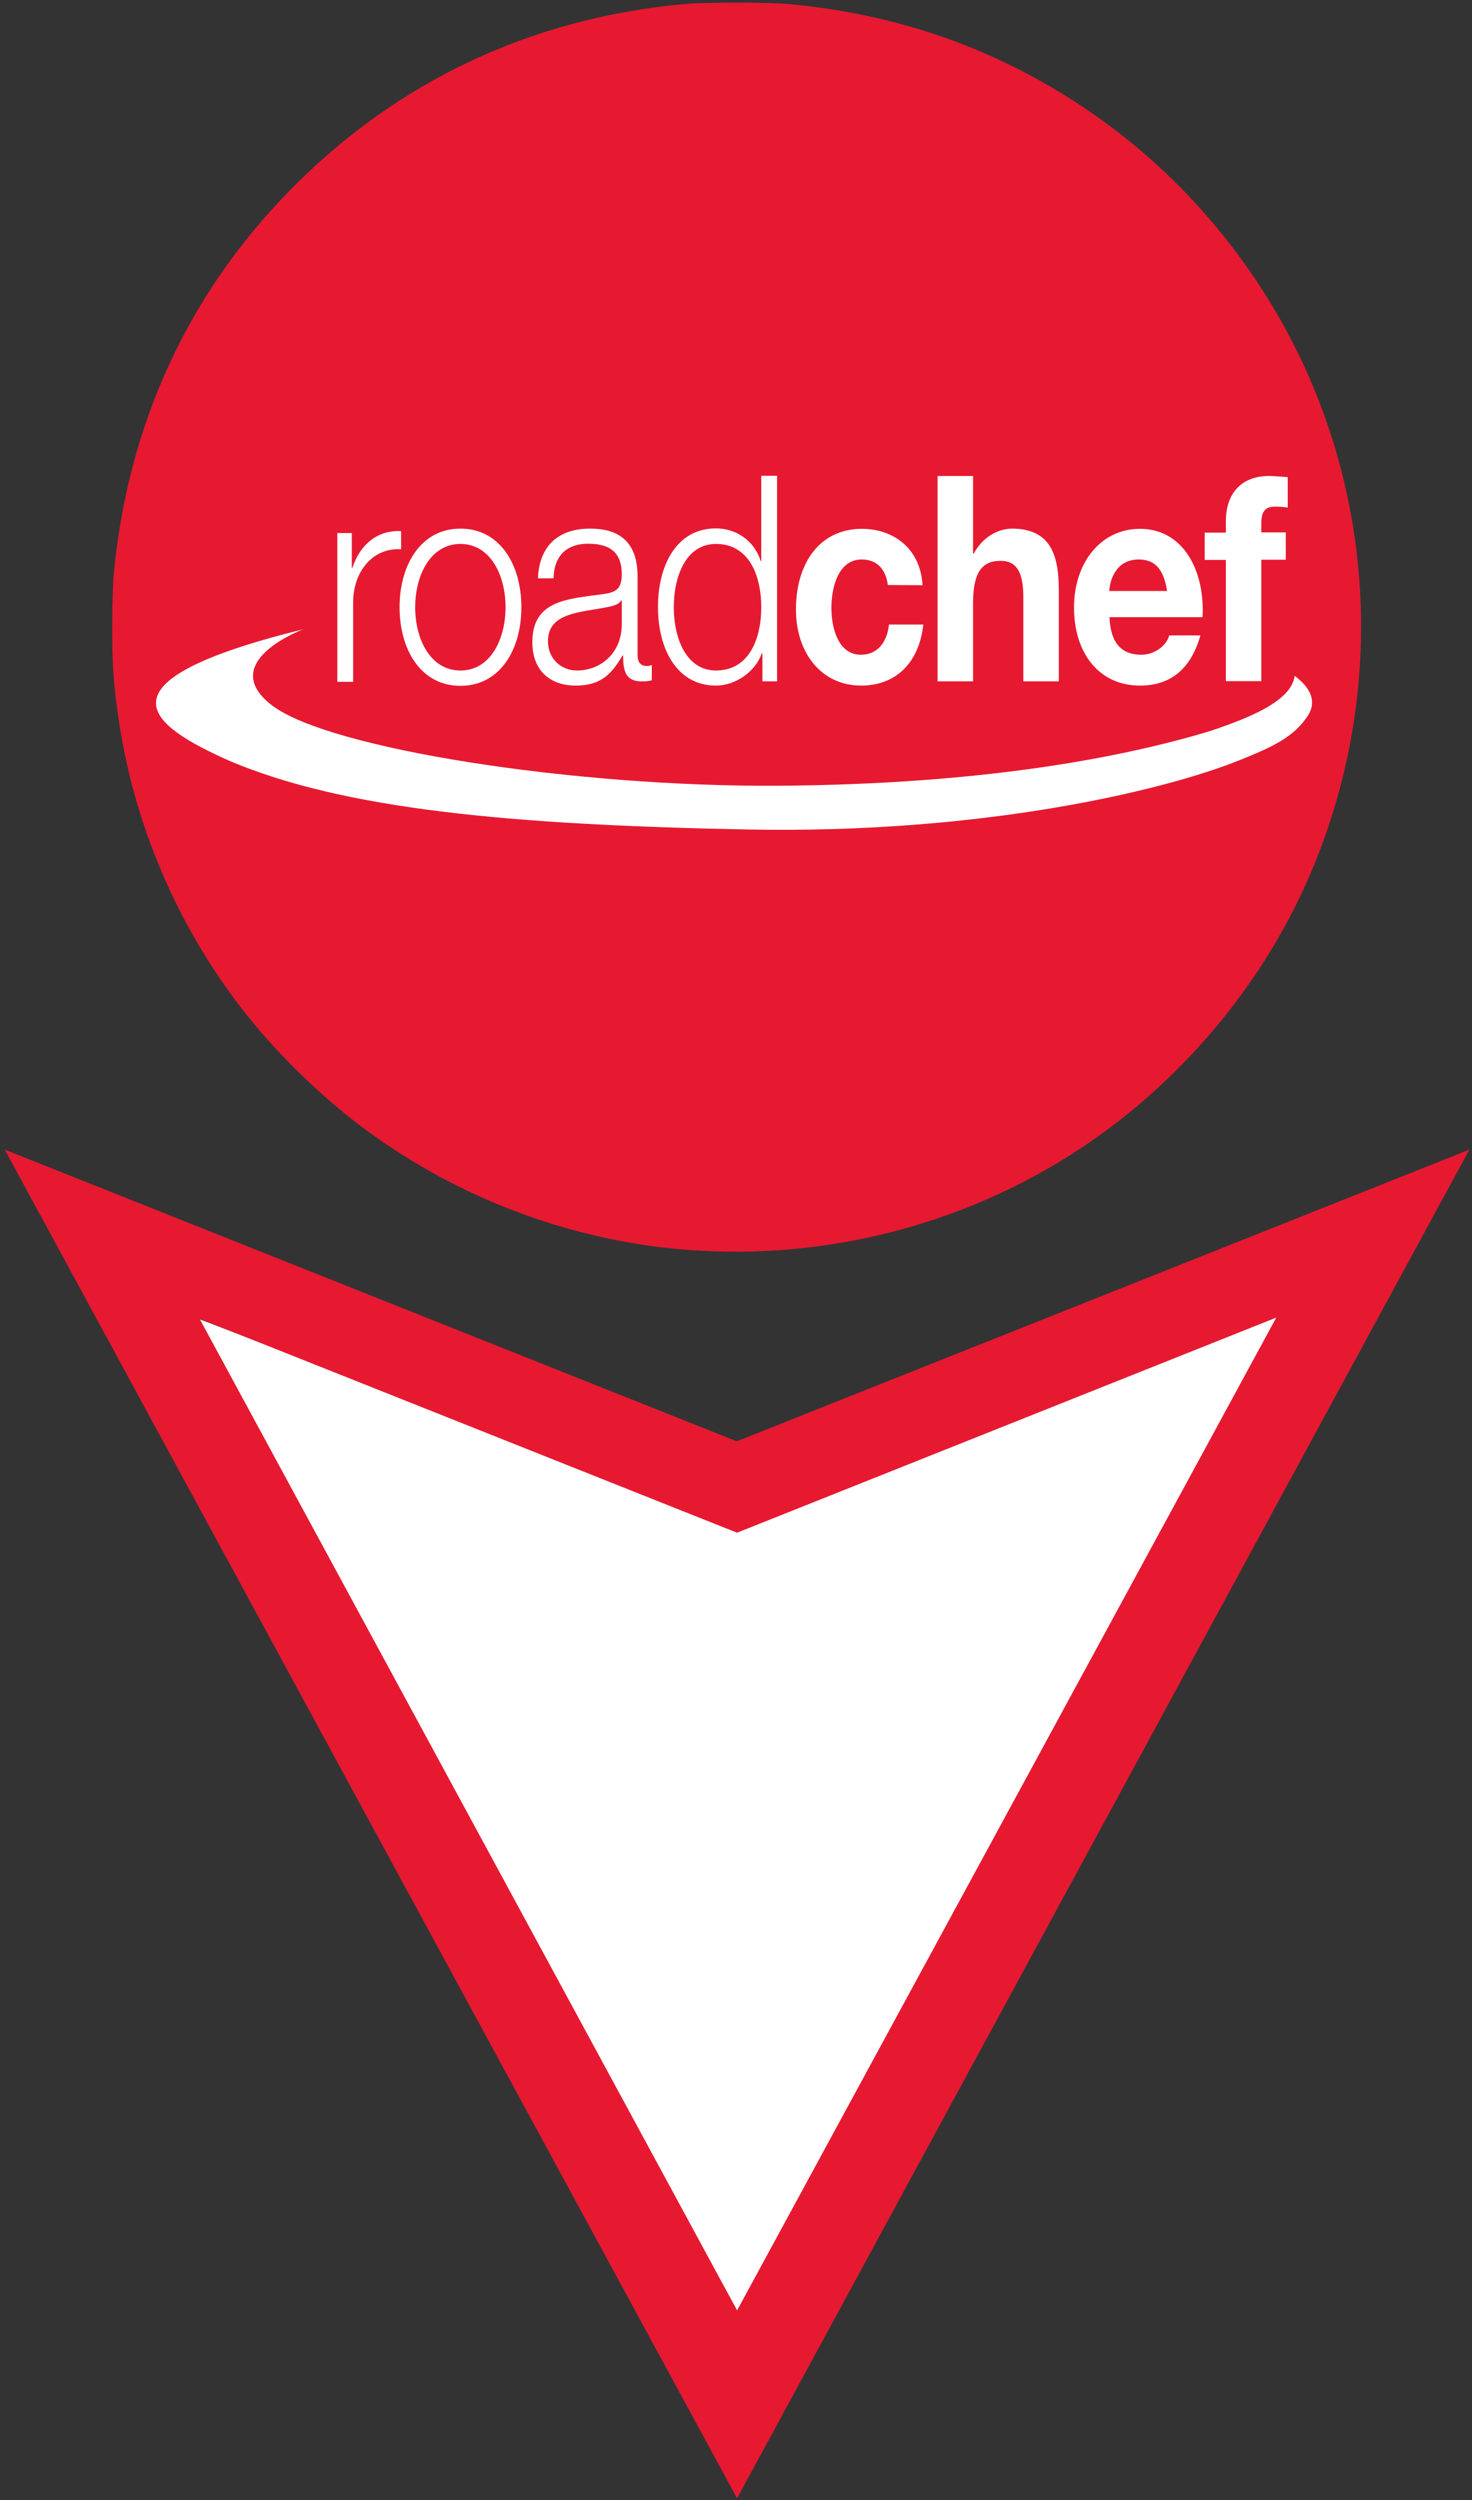 <?xml version="1.0" encoding="UTF-8" standalone="no"?>
<!-- Created with Inkscape (http://www.inkscape.org/) -->

<svg
   width="1206"
   height="2048"
   viewBox="0 0 319.087 541.867"
   version="1.1"
   id="svg8"
   inkscape:version="1.2.2 (732a01da63, 2022-12-09)"
   sodipodi:docname="Q7339582.svg"
   xml:space="preserve"
   xmlns:inkscape="http://www.inkscape.org/namespaces/inkscape"
   xmlns:sodipodi="http://sodipodi.sourceforge.net/DTD/sodipodi-0.dtd"
   xmlns="http://www.w3.org/2000/svg"
   xmlns:svg="http://www.w3.org/2000/svg"
   xmlns:rdf="http://www.w3.org/1999/02/22-rdf-syntax-ns#"
   xmlns:cc="http://creativecommons.org/ns#"
   xmlns:dc="http://purl.org/dc/elements/1.1/"><rect x="0" y="0" width="319.087" height="541.867" fill="#333333" stroke="none"/><defs
     id="defs2"><style
       id="style14746">.cls-1{fill:#f0c43f;}.cls-2{fill:#fff;}.cls-3{fill:#ef373e;}</style><clipPath
       id="1"><path
         id=""
         clip-rule="evenodd"
         transform="matrix(1 0 0 1 0 0)"
         d="M0 1437L0 -0.629L0 -0.629L1493.25 -0.629L1493.25 -0.629L1493.25 1437L1493.25 1437L0 1437z" /></clipPath><clipPath
       id="2"><path
         id="path47444"
         clip-rule="evenodd"
         transform="matrix(1 0 0 1 0 0)"
         d="M0 -0.629L1494 -0.629L1494 -0.629L1494 1437.371L1494 1437.371L0 1437.371z" /></clipPath></defs><sodipodi:namedview
     id="base"
     pagecolor="#ffffff"
     bordercolor="#666666"
     borderopacity="1.0"
     inkscape:pageopacity="0.0"
     inkscape:pageshadow="2"
     inkscape:zoom="0.36"
     inkscape:cx="602.77778"
     inkscape:cy="1000"
     inkscape:document-units="mm"
     inkscape:current-layer="layer1"
     showgrid="false"
     units="px"
     inkscape:measure-start="0,0"
     inkscape:measure-end="0,0"
     inkscape:window-width="1920"
     inkscape:window-height="986"
     inkscape:window-x="-11"
     inkscape:window-y="-11"
     inkscape:window-maximized="1"
     inkscape:showpageshadow="2"
     inkscape:pagecheckerboard="0"
     inkscape:deskcolor="#d1d1d1" /><g
     inkscape:label="Ebene 1"
     inkscape:groupmode="layer"
     id="layer1"
     transform="translate(0,244.866)"><path
       style="fill:#ffffff;fill-opacity:1;stroke-width:0.79"
       d="M 99.12,150.289 C 65.984,89.555 38.998,39.729 39.152,39.566 c 0.153,-0.163 27.296,10.383 60.318,23.436 l 60.039,23.733 60.206,-23.904 c 33.113,-13.147 60.324,-23.813 60.468,-23.701 0.197,0.153 -119.824,220.385 -120.65,221.384 -0.092,0.111 -27.278,-49.49 -60.414,-110.224 z"
       id="path3304"
       inkscape:label="Inner Point"
       transform="translate(0)" /><path
       style="fill:#e61931;fill-opacity:1;stroke-width:0.265"
       d="M 1.026,4.286 159.716,67.503 318.515,4.285 159.772,296.583 Z M 276.655,40.69 159.771,87.311 43.251,40.917 159.78,255.85 Z"
       id="path1447"
       inkscape:connector-curvature="0"
       sodipodi:nodetypes="cccccccccc"
       inkscape:label="Outer Point" /><path
       style="display:inline;fill:#e61931;fill-opacity:1;stroke-width:0.448"
       d="M 149.309,3.913 C 116.47,0.606 86.827,-15.794 67.298,-41.462 44.895,-70.905 38.373,-108.582 49.676,-143.256 c 11.532,-35.377 39.481,-62.744 75.673,-74.1 11.708,-3.673 21.454,-5.113 34.588,-5.11 13.766,0.002 23.223,1.46 35.772,5.512 35.268,11.387 62.516,38.127 74.165,72.781 4.05,12.05 5.595,21.714 5.595,35.008 0,13.294 -1.545,22.959 -5.595,35.008 -13.919,41.41 -49.996,71.073 -94.196,77.449 -5.701,0.824 -20.829,1.178 -26.368,0.622 z"
       id="path2100"
       inkscape:label="Inner Circle" /><path
       style="display:inline;fill:#e61931;fill-opacity:1;stroke-width:0.265"
       d="M 151.201,26.165 C 125.276,24.602 99.92,15.319 78.886,-0.309 69.471,-7.304 59.779,-16.79 52.573,-26.063 38.314,-44.413 28.928,-66.503 25.649,-89.431 c -1.084,-7.576 -1.32,-11.087 -1.32,-19.579 0,-4.438 0.148,-9.618 0.329,-11.509 3.099,-32.396 16.048,-60.546 38.262,-83.178 23.075,-23.51 52.117,-37.219 85.342,-40.285 4.605,-0.425 18.149,-0.425 22.754,0 26.038,2.403 49.245,11.246 69.801,26.599 16.427,12.268 30.199,28.66 39.594,47.123 18.677,36.703 19.512,80.227 2.262,117.872 -8.881,19.381 -22.931,37.051 -40.088,50.414 C 216.813,18.099 184.164,28.153 151.201,26.165 Z m 19.815,-27.366 c 20.091,-2.212 38.307,-9.47 54.343,-21.653 13.004,-9.879 23.905,-23.066 31.332,-37.9 15.083,-30.127 15.083,-66.387 0,-96.514 -5.942,-11.868 -14.392,-23.085 -23.833,-31.637 -14.656,-13.275 -31.546,-22.015 -50.44,-26.1 -26.134,-5.65 -54.313,-1.184 -77.255,12.245 -24.128,14.124 -41.911,36.889 -49.669,63.586 -7.547,25.973 -5.005,54.176 7.063,78.347 5.513,11.043 11.817,19.777 20.605,28.548 18.609,18.574 42.66,29.498 69.317,31.483 4.225,0.315 13.922,0.102 18.536,-0.406 z"
       id="path6"
       inkscape:connector-curvature="0"
       sodipodi:nodetypes="ssssssssssscsssssscsssssss"
       inkscape:label="Outer Circle" /><path
       class="st0"
       d="m 73.123,-129.338 h 3.133 v 7.555 h 0.125 c 1.713,-5.197 5.514,-8.229 10.568,-7.988 v 3.946 c -6.182,-0.385 -10.401,4.86 -10.401,11.549 v 17.179 H 73.123 Z m 39.892,16.073 c 0,9.239 -4.637,17.035 -13.2,17.035 -8.563,0 -13.2,-7.796 -13.2,-17.035 0,-9.239 4.678,-17.035 13.2,-17.035 8.563,0 13.2,7.796 13.2,17.035 m -23.016,0 c 0,6.881 3.258,13.715 9.816,13.715 6.558,0 9.775,-6.881 9.775,-13.715 0,-6.881 -3.258,-13.715 -9.775,-13.715 -6.516,0 -9.816,6.833 -9.816,13.715 m 26.609,-6.256 c 0.334,-7.555 4.929,-10.779 11.32,-10.779 4.929,0 10.276,1.732 10.276,10.346 v 17.083 c 0,1.492 0.668,2.358 2.005,2.358 0.376,0 0.752,-0.096 1.086,-0.241 v 3.32 c -0.71,0.192 -1.462,0.289 -2.214,0.241 -3.467,0 -4.01,-2.262 -4.01,-5.63 H 134.945 c -2.423,4.187 -4.804,6.545 -10.192,6.545 -5.138,0 -9.357,-2.935 -9.357,-9.432 0,-9.047 7.644,-9.336 14.996,-10.346 2.799,-0.385 4.386,-0.818 4.386,-4.379 0,-5.293 -3.3,-6.593 -7.31,-6.593 -4.219,0 -7.352,2.214 -7.477,7.507 z m 18.171,4.764 h -0.125 c -0.418,0.914 -1.921,1.251 -2.882,1.444 -5.764,1.203 -12.991,1.107 -12.991,7.411 0,3.946 3.008,6.352 6.266,6.352 5.18,0 9.775,-3.802 9.733,-10.106 z m 33.626,17.564 h -3.133 v -6.111 h -0.125 c -1.462,4.187 -5.89,7.026 -9.942,7.026 -8.48,0 -12.573,-7.94 -12.573,-17.035 0,-9.095 4.052,-17.035 12.573,-17.035 4.177,0 8.229,2.454 9.691,7.074 h 0.125 v -18.479 h 3.425 v 44.561 z m -13.2,-2.358 c 7.268,0 9.816,-7.026 9.816,-13.715 0,-6.689 -2.548,-13.715 -9.816,-13.715 -6.516,0 -9.148,7.026 -9.148,13.715 0,6.689 2.673,13.715 9.148,13.715 m 37.26,-18.527 c -0.501,-3.609 -2.506,-5.534 -5.681,-5.534 -4.929,0 -6.558,5.726 -6.558,10.49 0,4.62 1.587,10.154 6.391,10.154 3.551,0 5.639,-2.599 6.099,-6.545 h 7.435 c -0.961,8.518 -6.14,13.233 -13.492,13.233 -8.438,0 -14.119,-6.881 -14.119,-16.506 0,-10.057 5.18,-17.468 14.286,-17.468 6.6,0 12.657,3.994 13.158,12.223 z m 10.777,-23.628 h 7.686 v 16.794 h 0.167 c 1.754,-3.272 4.846,-5.293 8.187,-5.39 8.187,0 10.234,5.293 10.234,13.282 v 19.826 h -7.686 V -115.383 c 0,-5.293 -1.337,-7.94 -4.929,-7.94 -4.177,0 -5.973,2.695 -5.973,9.239 v 16.891 h -7.686 z m 37.26,30.557 c 0.209,5.63 2.59,8.181 6.892,8.181 3.091,0 5.556,-2.165 6.057,-4.187 h 6.767 c -2.172,7.603 -6.767,10.875 -13.116,10.875 -8.814,0 -14.286,-6.978 -14.286,-16.939 0,-9.672 5.806,-17.035 14.286,-17.035 9.524,0 14.119,9.239 13.576,19.152 h -20.176 z m 12.49,-5.63 c -0.71,-4.475 -2.423,-6.833 -6.14,-6.833 -4.887,0 -6.266,4.379 -6.391,6.833 z m 12.74,-6.737 h -4.595 v -5.919 h 4.595 v -2.502 c 0,-5.678 3.091,-9.769 9.357,-9.769 1.337,0 2.757,0.192 4.052,0.241 v 6.593 c -0.919,-0.144 -1.88,-0.192 -2.799,-0.192 -2.047,0 -2.924,1.011 -2.924,3.657 v 1.925 h 5.305 v 5.919 h -5.305 v 26.322 h -7.686 z m 0,0 m -199.753,14.966 c -47.077,11.597 -33.292,20.981 -16.124,28.632 24.771,10.442 60.486,13.811 112.157,14.821 51.296,1.011 90.645,-8.566 106.56,-14.966 7.31,-2.935 11.905,-5.053 14.913,-9.672 3.008,-4.62 -2.172,-8.084 -2.84,-8.662 -0.71,5.438 -9.608,9.047 -18.38,11.982 -18.964,5.726 -49.207,11.549 -93.611,11.838 -44.195,0.289 -97.37,-7.988 -109.693,-17.42 -11.278,-8.662 3.927,-15.351 6.558,-16.409 l 0.459,-0.144"
       id="path88318"
       style="stroke-width:0.448;fill:#ffffff" /></g><style
     type="text/css"
     id="style40475">
	.st0{fill:#FFFFFF;}
	.st1{fill:#0166B1;}
</style><style
     type="text/css"
     id="style88316">
	.st0{fill:#E61931;}
</style></svg>
